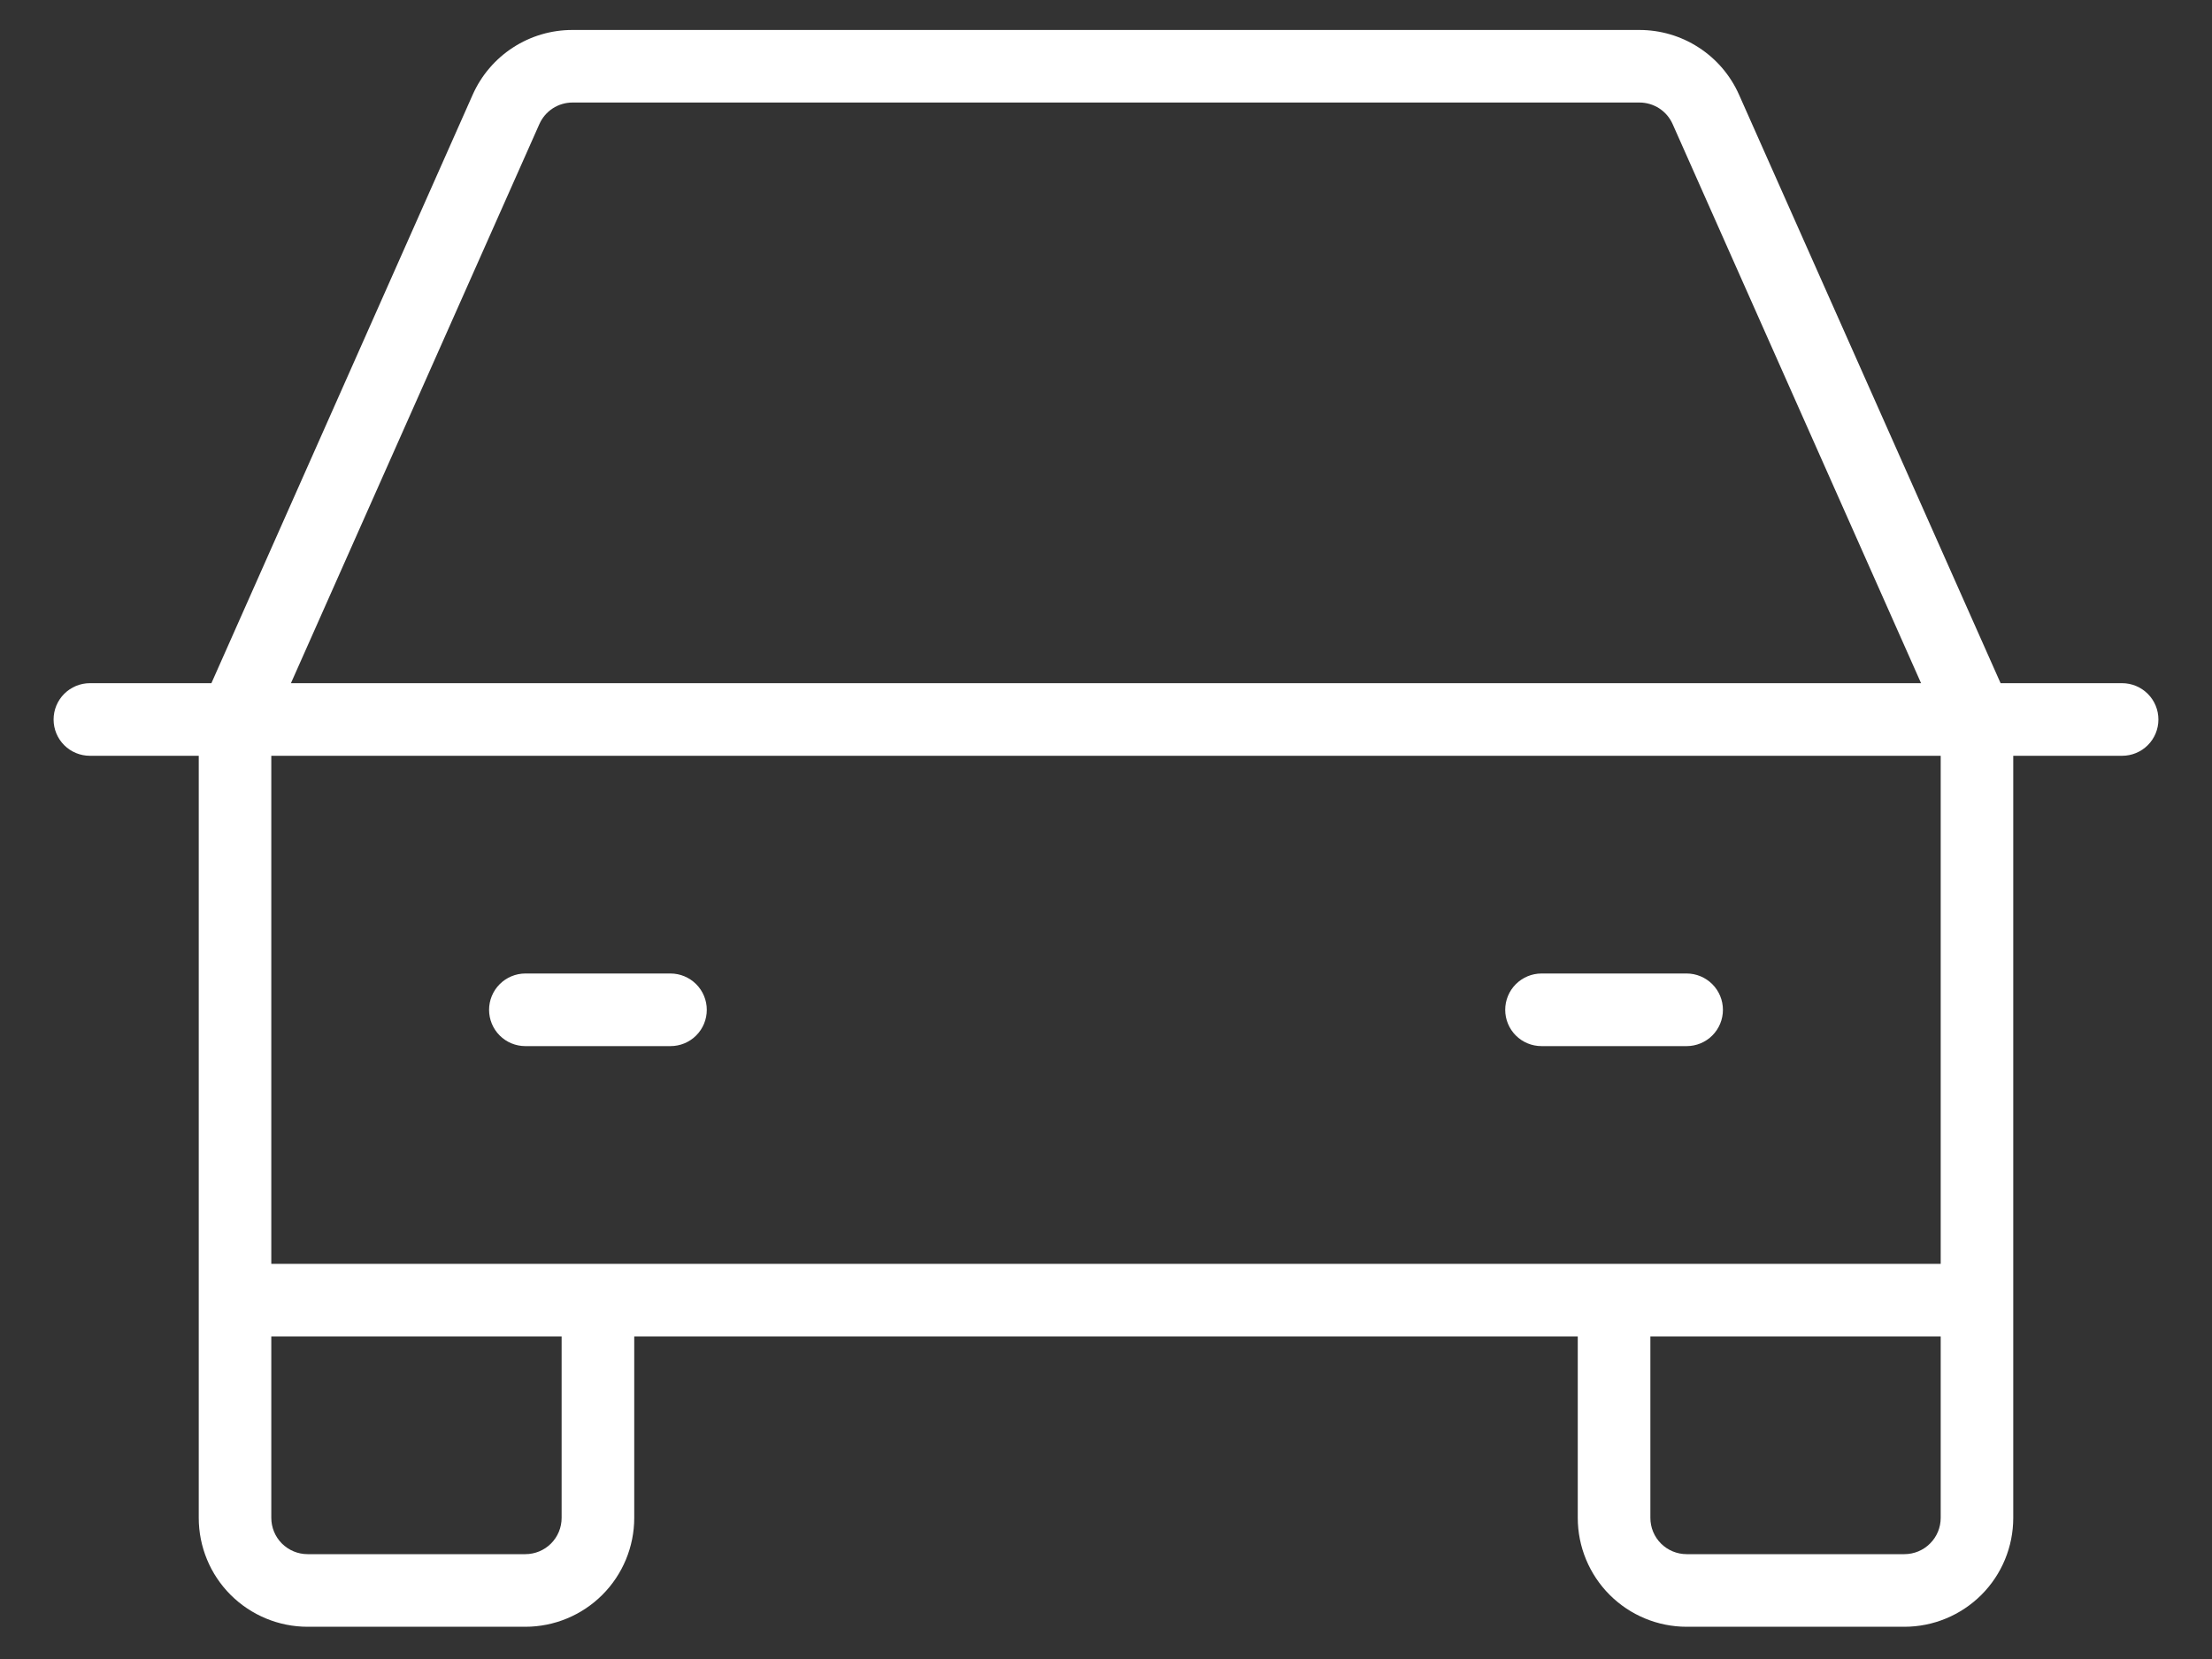 <svg width="40" height="30" viewBox="0 0 40 30" fill="none" xmlns="http://www.w3.org/2000/svg">
<rect x="0" y="0" width="40" height="30" fill="#333333" stroke="none"/>
<path d="M38.375 12.354H36.177L31.447 1.712C31.292 1.363 31.039 1.066 30.718 0.859C30.398 0.651 30.024 0.541 29.642 0.542H10.353C9.971 0.541 9.597 0.651 9.277 0.859C8.957 1.066 8.703 1.363 8.548 1.712L3.823 12.354H1.625C1.451 12.354 1.284 12.424 1.161 12.547C1.038 12.67 0.969 12.837 0.969 13.011C0.969 13.185 1.038 13.352 1.161 13.475C1.284 13.598 1.451 13.667 1.625 13.667H3.594V27.448C3.594 27.97 3.801 28.471 4.17 28.84C4.54 29.209 5.04 29.417 5.562 29.417H9.5C10.022 29.417 10.523 29.209 10.892 28.84C11.261 28.471 11.469 27.97 11.469 27.448V24.167H28.531V27.448C28.531 27.97 28.739 28.471 29.108 28.84C29.477 29.209 29.978 29.417 30.5 29.417H34.438C34.96 29.417 35.46 29.209 35.83 28.84C36.199 28.471 36.406 27.97 36.406 27.448V13.667H38.375C38.549 13.667 38.716 13.598 38.839 13.475C38.962 13.352 39.031 13.185 39.031 13.011C39.031 12.837 38.962 12.67 38.839 12.547C38.716 12.424 38.549 12.354 38.375 12.354ZM9.753 2.245C9.804 2.129 9.888 2.03 9.995 1.96C10.101 1.891 10.226 1.854 10.353 1.854H29.647C29.774 1.854 29.898 1.891 30.005 1.96C30.112 2.03 30.196 2.129 30.247 2.245L34.739 12.354H5.261L9.753 2.245ZM10.156 27.448C10.156 27.622 10.087 27.789 9.964 27.912C9.841 28.035 9.674 28.104 9.5 28.104H5.562C5.388 28.104 5.222 28.035 5.098 27.912C4.975 27.789 4.906 27.622 4.906 27.448V24.167H10.156V27.448ZM34.438 28.104H30.5C30.326 28.104 30.159 28.035 30.036 27.912C29.913 27.789 29.844 27.622 29.844 27.448V24.167H35.094V27.448C35.094 27.622 35.025 27.789 34.901 27.912C34.779 28.035 34.611 28.104 34.438 28.104ZM35.094 22.854H4.906V13.667H35.094V22.854ZM8.844 18.261C8.844 18.087 8.913 17.92 9.036 17.797C9.159 17.674 9.326 17.604 9.5 17.604H12.125C12.299 17.604 12.466 17.674 12.589 17.797C12.712 17.92 12.781 18.087 12.781 18.261C12.781 18.435 12.712 18.602 12.589 18.725C12.466 18.848 12.299 18.917 12.125 18.917H9.5C9.326 18.917 9.159 18.848 9.036 18.725C8.913 18.602 8.844 18.435 8.844 18.261ZM27.219 18.261C27.219 18.087 27.288 17.92 27.411 17.797C27.534 17.674 27.701 17.604 27.875 17.604H30.5C30.674 17.604 30.841 17.674 30.964 17.797C31.087 17.92 31.156 18.087 31.156 18.261C31.156 18.435 31.087 18.602 30.964 18.725C30.841 18.848 30.674 18.917 30.5 18.917H27.875C27.701 18.917 27.534 18.848 27.411 18.725C27.288 18.602 27.219 18.435 27.219 18.261Z" fill="white"/>
</svg>
